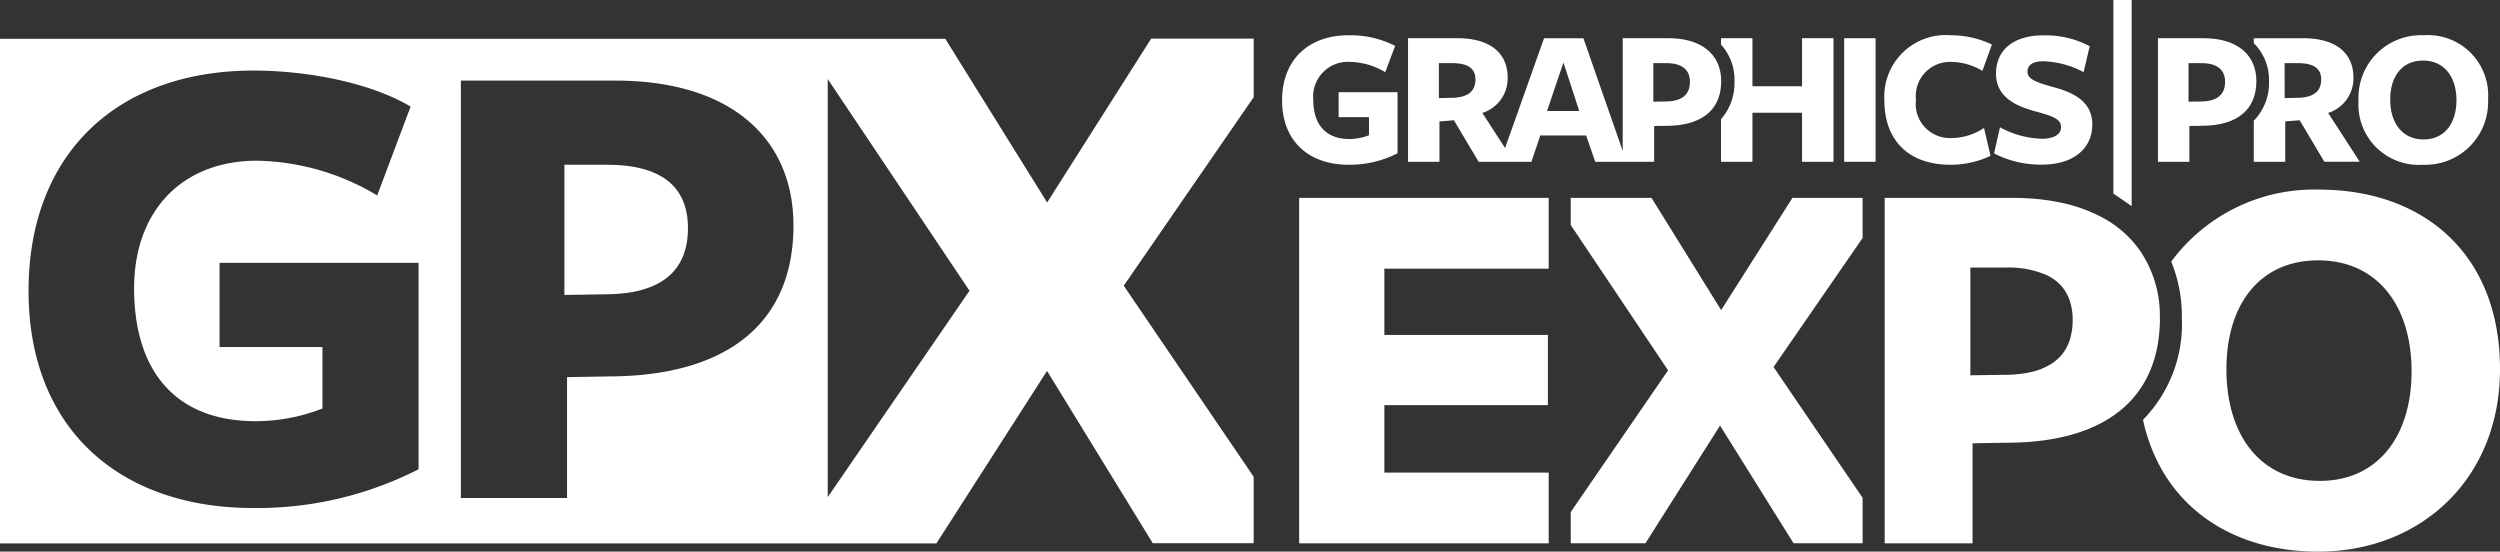 <svg xmlns="http://www.w3.org/2000/svg" xmlns:xlink="http://www.w3.org/1999/xlink" width="185.283" height="40.882" viewBox="0 0 185.283 40.882">
  <rect x="0" y="0" width="185.283" height="40.882" fill="#333333" stroke="none"/>
  <defs>
    <clipPath id="clip-path">
      <rect id="Rectangle_184" data-name="Rectangle 184" width="185.283" height="40.882" transform="translate(0.001 0)" fill="none"/>
    </clipPath>
  </defs>
  <g id="Group_191" data-name="Group 191" transform="translate(-0.001)">
    <path id="Path_260" data-name="Path 260" d="M96.286,14.667v25.6H114.78V35.025H102.6v-5h12.12v-5.2H102.6V19.91h12.18V14.667Z" fill="#fff"/>
    <g id="Group_190" data-name="Group 190">
      <g id="Group_189" data-name="Group 189" clip-path="url(#clip-path)">
        <path id="Path_261" data-name="Path 261" d="M160.075,23.555a8.566,8.566,0,0,0-1.382-4.845,8.013,8.013,0,0,0-2.945-2.624,11.384,11.384,0,0,0-2.939-1.052,16.033,16.033,0,0,0-2.367-.326c-.422-.028-.855-.041-1.3-.041h-9.462v25.6h6.513V32.854l2.5-.042c7.333,0,11.388-3.277,11.388-9.257m-14.05,4.26h0V19.828h2.621a7.081,7.081,0,0,1,3.009.55,3.637,3.637,0,0,1,.7.428,3.083,3.083,0,0,1,.761.867,3.265,3.265,0,0,1,.175.35,4.259,4.259,0,0,1,.314,1.7,4.857,4.857,0,0,1-.17,1.329,3.3,3.3,0,0,1-.761,1.379,3.333,3.333,0,0,1-.615.515,4.895,4.895,0,0,1-1.706.664,9.008,9.008,0,0,1-1.705.168Z" fill="#fff"/>
        <path id="Path_262" data-name="Path 262" d="M138.044,36.894l-6.6-9.693,6.6-9.563V14.666h-5.2l-5.284,8.316L122.4,14.666h-5.987v2.01l7.215,10.771-7.215,10.5v2.317h5.535l5.531-8.724,5.448,8.724h5.119Z" fill="#fff"/>
        <path id="Path_263" data-name="Path 263" d="M171.889,14.053a13.163,13.163,0,0,0-10.97,5.333,10.812,10.812,0,0,1,.787,4.17,10.16,10.16,0,0,1-2.88,7.559c1.386,6.35,6.529,9.768,12.981,9.768,7.619,0,13.477-5.407,13.477-13.517,0-8.643-5.776-13.313-13.395-13.313m.041,21.587c-4.382,0-6.922-3.359-6.922-8.274,0-4.793,2.457-8.07,6.8-8.07s6.923,3.318,6.923,8.233c0,4.793-2.5,8.111-6.8,8.111" fill="#fff"/>
        <path id="Path_264" data-name="Path 264" d="M156.631,14.346V0h1.354V15.278Z" fill="#fff"/>
        <rect id="Rectangle_183" data-name="Rectangle 183" width="2.328" height="9.157" transform="translate(136.68 2.833)" fill="#fff"/>
        <path id="Path_265" data-name="Path 265" d="M146.921,5.25a4.571,4.571,0,0,0-2.316-.66A2.525,2.525,0,0,0,142,7.389a2.527,2.527,0,0,0,2.623,2.842,4.405,4.405,0,0,0,2.418-.747l.484,2.066a6.9,6.9,0,0,1-3,.659c-2.932,0-4.865-1.685-4.865-4.761a4.559,4.559,0,0,1,4.938-4.835,7.065,7.065,0,0,1,3.032.688Z" fill="#fff"/>
        <path id="Path_266" data-name="Path 266" d="M152.752,9.418c0-.615-.659-.82-1.875-1.157-1.333-.366-2.945-.982-2.945-2.814,0-1.7,1.246-2.827,3.515-2.827a6.959,6.959,0,0,1,3.429.806l-.454,1.919a6.812,6.812,0,0,0-2.959-.806c-.807,0-1.2.279-1.2.777,0,.6.836.835,1.934,1.143,1.407.38,2.871,1.025,2.871,2.769s-1.347,2.974-3.751,2.974a7.528,7.528,0,0,1-3.53-.835l.44-1.934a6.806,6.806,0,0,0,3.134.849c.822,0,1.393-.307,1.393-.864" fill="#fff"/>
        <path id="Path_267" data-name="Path 267" d="M179.576,12.21A4.473,4.473,0,0,1,174.8,7.434a4.627,4.627,0,0,1,4.8-4.821A4.467,4.467,0,0,1,184.4,7.375a4.65,4.65,0,0,1-4.82,4.835m0-7.721c-1.553,0-2.432,1.172-2.432,2.886,0,1.758.91,2.96,2.476,2.96,1.539,0,2.433-1.187,2.433-2.9,0-1.759-.923-2.945-2.477-2.945" fill="#fff"/>
        <path id="Path_268" data-name="Path 268" d="M163.155,9.324l-.893.014V11.99h-2.33V2.833h3.384c2.565,0,3.912,1.289,3.912,3.179,0,2.139-1.45,3.312-4.073,3.312m-.014-4.645H162.2V7.536l.937-.015c1.2-.014,1.772-.527,1.772-1.45s-.6-1.392-1.772-1.392" fill="#fff"/>
        <path id="Path_269" data-name="Path 269" d="M99.943,12.21c-2.931,0-4.923-1.743-4.923-4.762,0-3,1.934-4.834,4.938-4.834A7.27,7.27,0,0,1,103.4,3.4l-.733,1.948a5.292,5.292,0,0,0-2.637-.762,2.574,2.574,0,0,0-2.7,2.8c0,1.831.922,2.915,2.667,2.915a4.01,4.01,0,0,0,1.464-.278V8.679H99.21V6.833h4.366V11.36a7.777,7.777,0,0,1-3.633.85" fill="#fff"/>
        <path id="Path_270" data-name="Path 270" d="M123.473,4.679h-.938V7.536l.938-.015c1.2-.014,1.773-.527,1.773-1.45s-.6-1.392-1.773-1.392m-7.6-.044-1.216,3.59h2.387Zm4.393,6.549V2.833h3.384c2.564,0,3.912,1.289,3.912,3.179,0,2.14-1.45,3.311-4.073,3.311l-.894.015V11.99H118.23l-.674-1.948h-3.4L113.5,11.99h-3.913l-1.832-3.077L106.684,9V11.99h-2.33V2.833h3.678c2.432,0,3.706,1.128,3.706,2.9a2.685,2.685,0,0,1-1.875,2.637l1.683,2.6,2.89-8.136h2.915l2.914,8.351M107.812,7.243c1-.073,1.539-.484,1.539-1.363,0-.805-.557-1.2-1.729-1.2h-.982V7.272Z" fill="#fff"/>
        <path id="Path_271" data-name="Path 271" d="M133.557,2.833v3.56H129.88V2.833h-2.33V3.3a3.9,3.9,0,0,1,1,2.708,4.076,4.076,0,0,1-1,2.827V11.99h2.33V8.357h3.677V11.99h2.33V2.833Z" fill="#fff"/>
        <path id="Path_272" data-name="Path 272" d="M172.546,8.371a2.686,2.686,0,0,0,1.875-2.637c0-1.773-1.275-2.9-3.706-2.9h-3.679V3.2a3.812,3.812,0,0,1,1.128,2.813,3.973,3.973,0,0,1-1.128,2.931V11.99h2.33V9l1.069-.088,1.832,3.077h2.623Zm-2.052-1.128-1.172.029V4.679h.983c1.171,0,1.727.4,1.727,1.2,0,.879-.541,1.29-1.538,1.363" fill="#fff"/>
        <path id="Path_273" data-name="Path 273" d="M92.917,2.863h-7.6L77.609,15.007,70.058,2.875H56.5v0H0v37.4H56.505v0H69.4l8.2-12.785,7.837,12.77h7.477V35.333L83.286,21.175v0L92.917,7.2ZM31.023,34.778a26.273,26.273,0,0,1-12.276,2.871c-9.9,0-16.63-5.89-16.63-16.086C2.117,11.417,8.651,5.23,18.8,5.23c3.96,0,8.661.891,11.632,2.672l-2.476,6.583a17.861,17.861,0,0,0-8.909-2.574c-5.544,0-9.107,3.713-9.107,9.454,0,6.187,3.119,9.85,9.009,9.85a13.547,13.547,0,0,0,4.949-.941V25.721H16.273V19.484h14.75ZM45.047,27.9l-3.02.05v8.959H34.158V5.972H45.591c8.661,0,13.216,4.356,13.216,10.741,0,7.226-4.9,11.185-13.76,11.185m16.3,8.945V5.859L71.854,21.546Z" fill="#fff"/>
        <path id="Path_274" data-name="Path 274" d="M45,12.208H41.83v9.651L45,21.81c4.058-.049,5.989-1.782,5.989-4.9s-2.029-4.7-5.989-4.7" fill="#fff"/>
      </g>
    </g>
  </g>
</svg>
